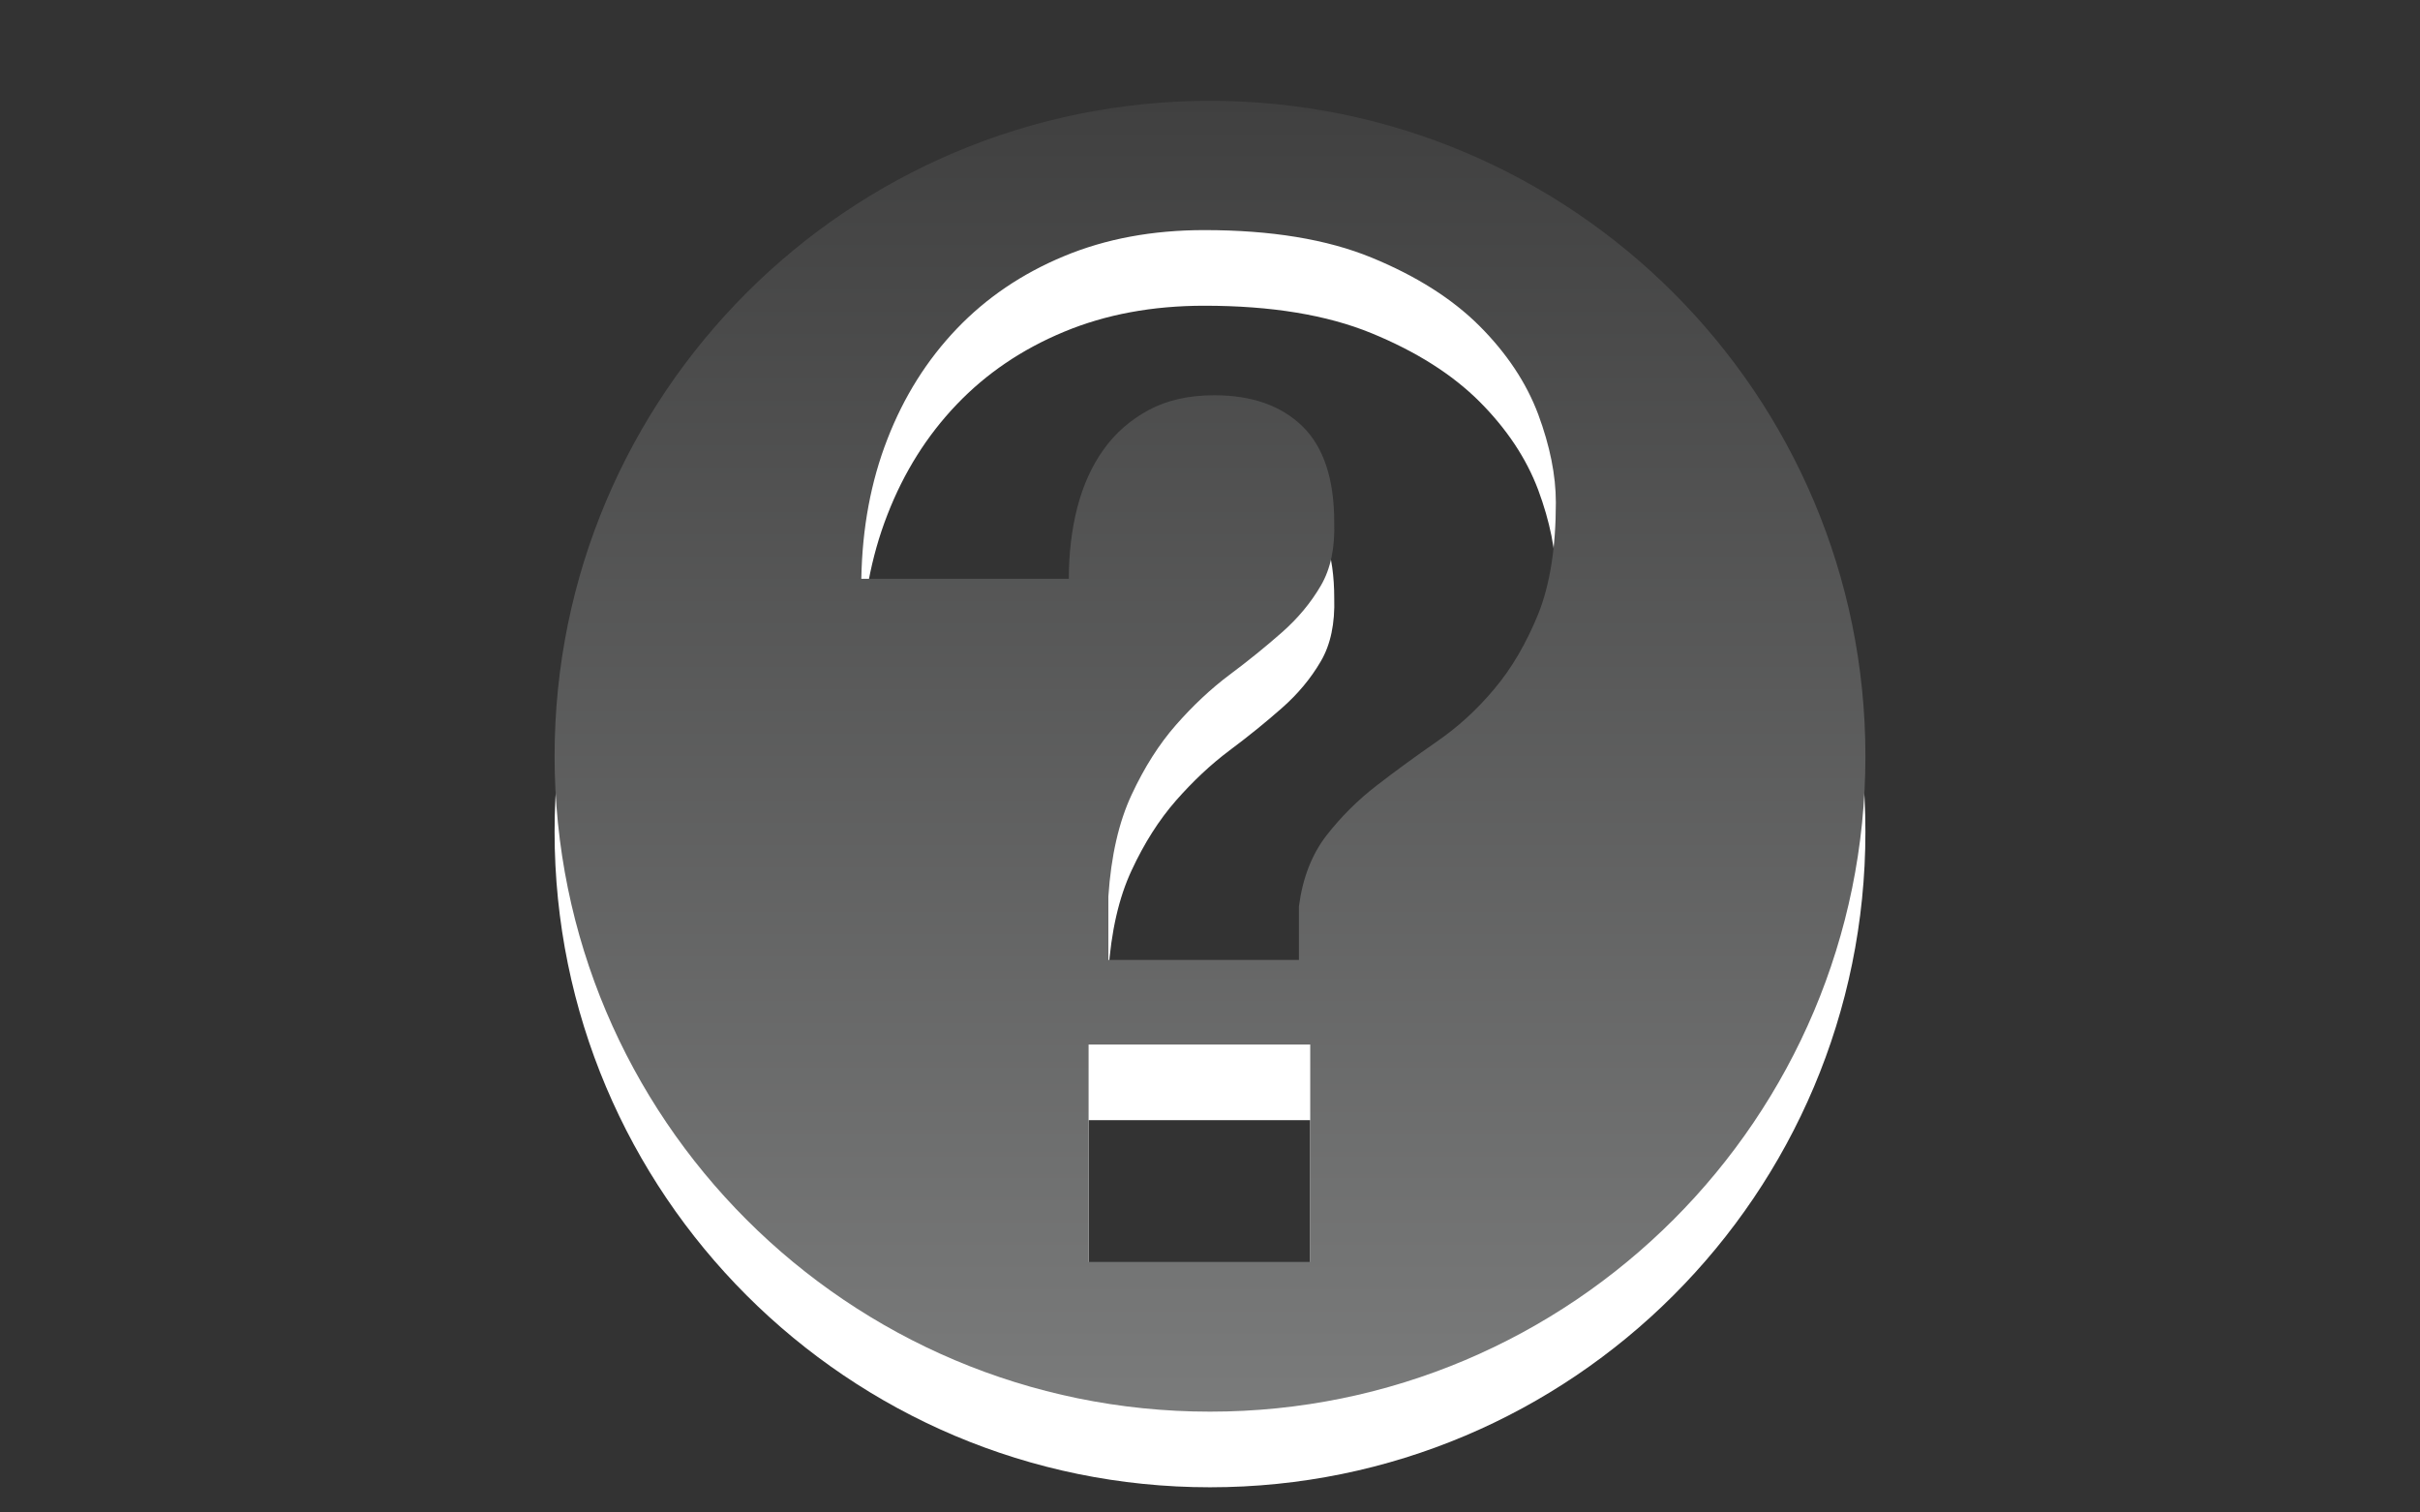 <?xml version="1.0" encoding="utf-8"?>
<!DOCTYPE svg PUBLIC "-//W3C//DTD SVG 1.1 Basic//EN" "http://www.w3.org/Graphics/SVG/1.1/DTD/svg11-basic.dtd">
<svg version="1.1" baseProfile="basic" id="Button_Icons"
	 xmlns="http://www.w3.org/2000/svg" xmlns:xlink="http://www.w3.org/1999/xlink" x="0px" y="0px" width="24px" height="15px"
	 viewBox="0 0 24 15" xml:space="preserve">
<rect x="0" y="0" width="24" height="15" fill="#333333" stroke="none"/>
<g id="Button_Icons_1_">
	<g>
		<path id="help_2_" fill="#FFFFFF" d="M18.5,8.25c0,3.59-2.91,6.5-6.5,6.5s-6.5-2.91-6.5-6.5c0-3.589,2.91-6.5,6.5-6.5
			S18.5,4.661,18.5,8.25z M8.542,6.49H10.6c0-0.252,0.028-0.488,0.084-0.707c0.057-0.219,0.143-0.411,0.26-0.574
			c0.116-0.163,0.266-0.294,0.447-0.392c0.182-0.098,0.398-0.147,0.651-0.147c0.373,0,0.665,0.103,0.875,0.308
			c0.21,0.206,0.315,0.523,0.315,0.952c0.008,0.252-0.035,0.462-0.134,0.63c-0.098,0.168-0.226,0.322-0.385,0.462
			c-0.159,0.14-0.331,0.28-0.519,0.42c-0.187,0.14-0.363,0.306-0.531,0.497c-0.168,0.192-0.315,0.422-0.441,0.694
			c-0.126,0.27-0.203,0.605-0.23,1.008v0.629h1.89V9.738c0.037-0.281,0.128-0.514,0.272-0.701c0.145-0.186,0.311-0.352,0.498-0.496
			c0.186-0.145,0.385-0.289,0.594-0.434c0.211-0.145,0.402-0.32,0.574-0.525c0.173-0.205,0.317-0.453,0.435-0.742
			c0.116-0.29,0.175-0.658,0.175-1.106c0-0.271-0.059-0.562-0.175-0.875c-0.117-0.312-0.311-0.604-0.581-0.875
			c-0.271-0.271-0.628-0.497-1.071-0.679s-0.996-0.273-1.659-0.273c-0.514,0-0.978,0.086-1.393,0.259
			c-0.416,0.173-0.77,0.413-1.064,0.721C9.193,4.32,8.964,4.684,8.801,5.104C8.637,5.524,8.551,5.986,8.542,6.49z M10.796,11.109
			v2.156h2.198v-2.156H10.796z"/>
	</g>
	<g>
		<linearGradient id="help_3_" gradientUnits="userSpaceOnUse" x1="12.001" y1="14" x2="12.001" y2="1.001">
			<stop  offset="0" style="stop-color:#7A7B7B"/>
			<stop  offset="1" style="stop-color:#404040"/>
		</linearGradient>
		<path id="help_1_" fill="url(#help_3_)" d="M18.5,7.5c0,3.589-2.91,6.5-6.5,6.5s-6.5-2.91-6.5-6.5C5.5,3.911,8.41,1,12,1
			S18.5,3.911,18.5,7.5z M8.542,5.74H10.6c0-0.252,0.028-0.488,0.084-0.707c0.057-0.219,0.143-0.411,0.26-0.574
			c0.116-0.163,0.266-0.294,0.447-0.392c0.182-0.098,0.398-0.147,0.651-0.147c0.373,0,0.665,0.103,0.875,0.308
			c0.21,0.206,0.315,0.523,0.315,0.952c0.008,0.252-0.035,0.462-0.134,0.63c-0.098,0.168-0.226,0.322-0.385,0.462
			c-0.159,0.14-0.331,0.28-0.519,0.42c-0.187,0.14-0.363,0.306-0.531,0.497c-0.168,0.191-0.315,0.423-0.441,0.694
			c-0.126,0.27-0.203,0.605-0.23,1.008V9.52h1.89V8.988c0.037-0.281,0.128-0.514,0.272-0.701c0.145-0.186,0.311-0.352,0.498-0.496
			c0.186-0.144,0.385-0.289,0.594-0.434c0.211-0.145,0.402-0.319,0.574-0.525c0.173-0.205,0.317-0.453,0.435-0.742
			c0.116-0.29,0.175-0.658,0.175-1.106c0-0.271-0.059-0.562-0.175-0.875c-0.117-0.312-0.311-0.604-0.581-0.875
			c-0.271-0.271-0.628-0.497-1.071-0.679s-0.996-0.273-1.659-0.273c-0.514,0-0.978,0.086-1.393,0.259
			c-0.416,0.173-0.77,0.413-1.064,0.721C9.193,3.57,8.964,3.934,8.801,4.354C8.637,4.774,8.551,5.236,8.542,5.74z M10.796,10.359
			v2.156h2.198v-2.156H10.796z"/>
	</g>
</g>
</svg>
